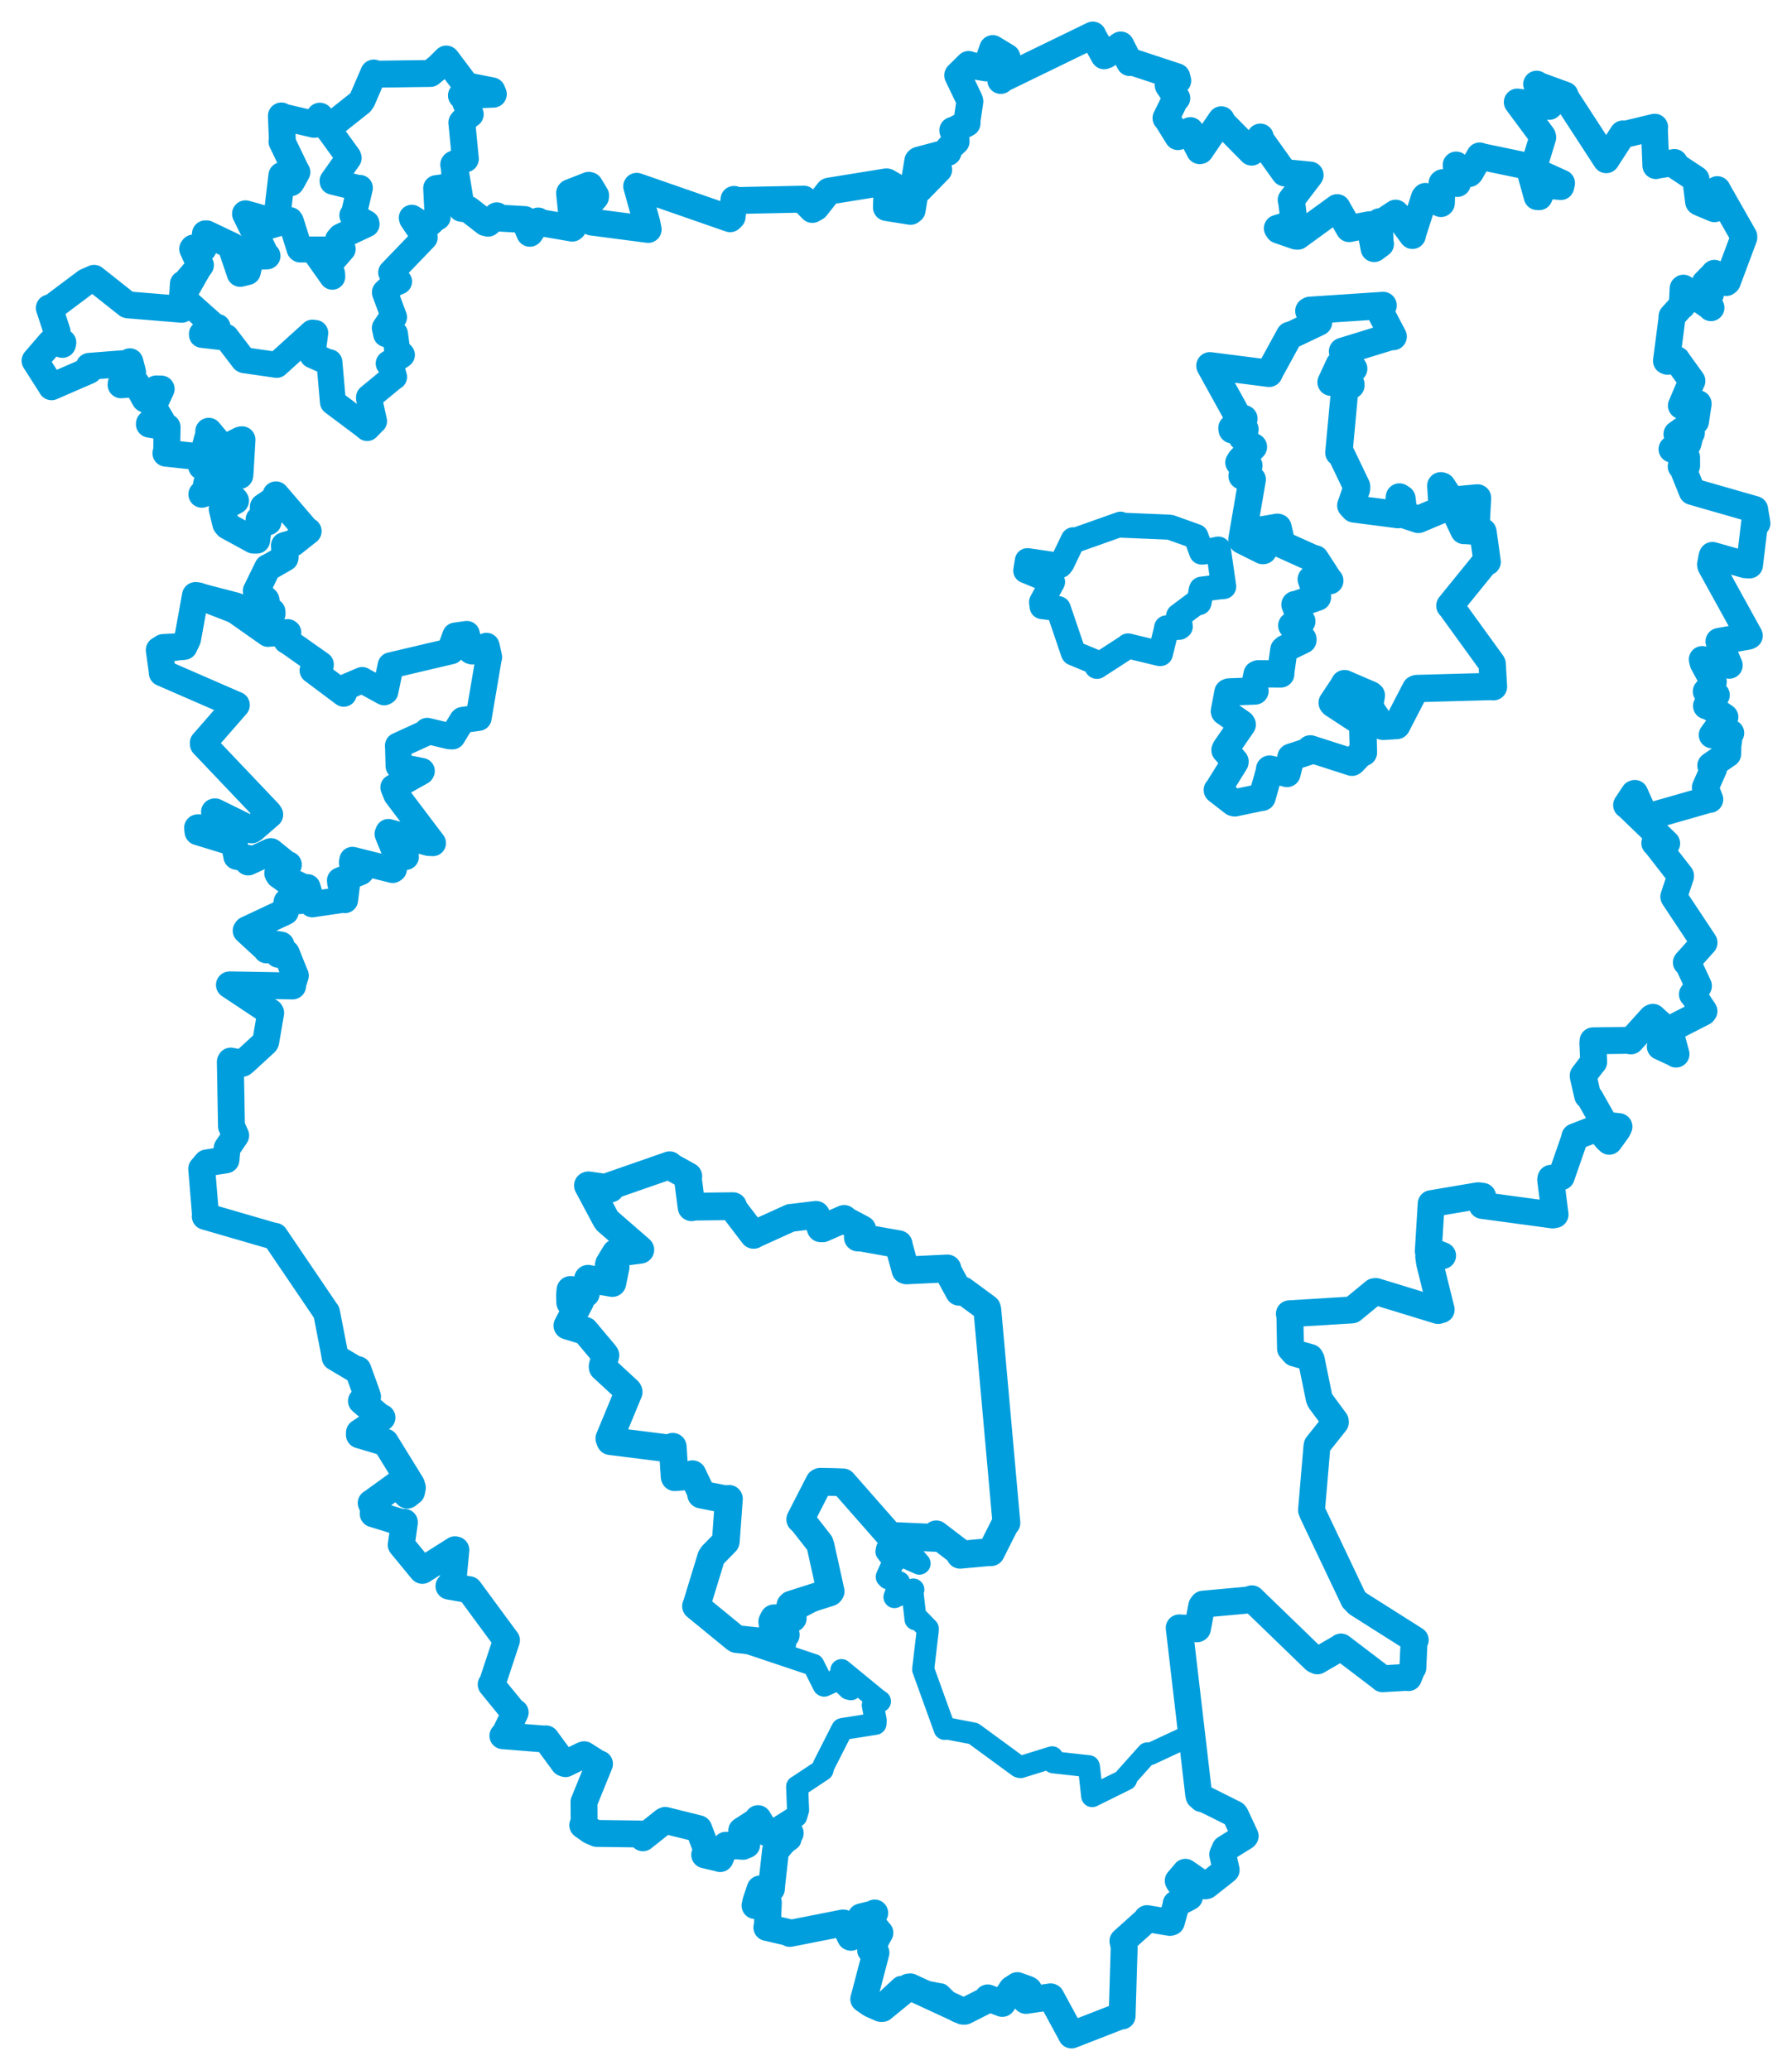 <svg viewBox="0 0 411.844 475.769" width="411.844" height="475.769" xmlns="http://www.w3.org/2000/svg">
  <title>Česko</title>
  <desc>Geojson of Česko</desc>
  <polygon points="235.746,131.162 241.739,133.635 241.901,133.748 239.374,138.396 239.504,139.423 243.184,139.872 243.229,139.889 246.676,150.032 246.725,150.107 251.782,152.202 252.1,153.154 259.224,148.539 259.253,148.461 266.576,150.222 266.694,150.21 268.094,144.505 268.102,144.3 271.011,144.18 271.253,144.01 270.988,141.85 270.875,141.564 275.116,138.395 275.564,138.499 276.066,135.644 276.158,135.411 280.26,134.889 281.236,134.807 280.049,126.58 279.998,126.197 276.692,126.871 276.161,126.887 274.874,123.341 274.856,123.307 268.981,121.206 268.506,121.154 257.888,120.709 257.527,120.483 247.35,124.088 246.658,124.059 244.076,129.426 243.661,129.958 236.162,128.864 236.109,128.869 235.746,131.162" stroke="#009edd" stroke-width="5.761px" fill="none" stroke-linejoin="round" vector-effect="non-scaling-stroke"></polygon>
  <polygon points="278.068,84.069 284.988,96.604 285.885,96.235 283.126,98.382 283.19,98.78 285.708,98.694 286.129,98.702 285.715,100.438 285.429,100.439 287.754,102.674 288.065,102.723 285.126,105.685 284.739,106.305 286.446,106.892 287.02,107.008 285.523,109.093 285.462,109.392 287.067,109.99 287.79,110.207 285.418,124.028 285.472,124.18 290.2,126.541 290.329,126.536 291.686,124.087 291.566,123.659 287.96,123.115 287.652,122.203 293.569,121.188 293.712,121.223 294.38,124.129 294.218,124.952 301.852,128.387 302.291,128.453 305.526,133.443 305.619,133.464 301.473,133.192 301.358,133.149 302.773,137.214 302.785,137.247 297.833,138.969 297.622,138.959 298.875,142.266 299.188,142.8 297.062,143.636 296.89,143.765 299.438,146.889 299.445,147.097 295.387,149.059 295.068,149.338 294.291,154.863 294.342,154.899 289.17,154.873 288.906,154.974 288.207,158.4 288.427,158.815 282.454,159.04 282.211,159.14 281.399,163.438 281.429,163.57 285.359,166.311 285.491,166.534 281.676,172.068 281.534,172.403 283.831,175.006 283.82,175.172 279.899,181.485 279.771,181.578 283.488,184.46 283.769,184.534 289.273,183.373 290.053,183.252 291.789,177.107 291.788,176.771 294.615,177.451 295.777,177.779 296.638,174.319 296.701,174.033 300.904,172.65 301.142,172.118 310.716,175.196 310.911,175.06 312.901,172.944 313.352,172.959 313.172,166.331 313.199,166.242 306.371,161.772 306.163,161.515 308.667,157.745 309.002,157.122 314.978,159.691 315.167,159.841 314.879,161.599 314.666,162.35 317.736,166.91 317.928,166.948 320.77,166.76 320.987,166.754 325.336,158.353 325.606,158.251 343.159,157.769 343.233,157.834 342.931,152.601 342.899,152.511 333.357,139.327 333.215,139.216 341.236,129.325 341.782,129.131 340.837,122.334 340.798,122.215 336.736,121.919 336.46,121.932 334.867,118.594 334.838,118.549 338.808,119.34 339.307,119.432 339.564,114.627 339.567,114.44 333.662,114.983 333.61,115.05 331.438,111.749 331.132,111.65 331.43,116.371 331.217,117.177 326.026,119.362 325.965,119.378 322.889,118.362 322.613,118.015 322.202,114.603 321.622,114.226 321.3,118.239 321.288,118.281 311.189,116.969 310.45,116.171 311.762,112.378 311.776,111.775 308.255,104.424 307.707,104.04 309.025,89.8 308.994,89.545 310.477,88.557 310.468,88.296 306.911,87.165 305.908,87.848 307.796,83.791 308.275,83.468 310.595,84.816 311.112,84.742 308.542,80.775 308.559,80.748 319.952,77.246 320.184,77.356 317.087,71.451 317.875,70.209 301.077,71.323 300.805,71.469 303.072,73.59 303.042,74.045 296.829,77.001 296.385,77.076 291.834,85.395 291.658,85.809 278.068,84.069" stroke="#009edd" stroke-width="6.282px" fill="none" stroke-linejoin="round" vector-effect="non-scaling-stroke"></polygon>
  <polygon points="36.603,149.397 37.312,154.49 37.293,154.633 54.257,162.022 54.321,162.035 46.72,170.738 46.748,171.069 61.719,186.815 61.988,187.23 58.206,190.514 57.856,190.737 49.431,186.59 49.299,186.611 49.615,189.625 49.64,190.375 45.413,190.266 45.512,191.171 52.771,193.39 53.698,193.44 54.362,196.395 54.415,196.819 56.92,197.268 57.025,198.115 62.208,195.737 62.248,195.731 65.912,198.692 66.271,198.752 63.835,200.691 64.101,201.144 69.944,203.978 70.671,203.916 71.702,207.454 71.771,207.83 78.957,206.77 79.288,206.864 79.707,203.492 79.611,203.1 78.225,203.071 78.148,202.358 82.883,200.443 83.099,200.196 80.891,198.264 81.002,197.632 90.244,199.943 90.508,199.766 90.755,196.641 90.712,196.487 93.265,196.94 93.178,196.275 92.235,195.968 90.794,195.849 89.087,191.668 89.267,191.238 98.48,193.718 99.492,193.771 91.112,182.679 90.424,180.968 96.838,177.377 96.923,177.211 91.745,176.172 91.62,176.059 91.502,171.803 91.472,171.382 98.122,168.334 98.175,167.991 103.263,169.201 103.983,169.238 106.218,165.589 106.333,165.474 109.649,165.023 109.988,164.978 112.327,151.205 112.39,151.057 111.898,148.749 111.809,148.452 108.556,149.722 108.231,149.634 107.273,145.72 104.649,146.09 103.556,149.113 103.689,149.661 90.263,152.826 89.802,152.926 88.541,158.959 88.297,159.098 83.326,156.381 83.239,156.312 79.505,157.911 79.002,159.428 72.09,154.251 71.859,154.083 73.71,152.893 73.71,152.716 66.312,147.506 65.841,147.245 66.236,145.375 66.123,145.298 61.716,145.653 61.604,145.672 54.008,140.325 54.209,139.187 45.544,136.938 44.923,136.874 43.111,146.857 42.307,148.573 36.603,149.397" stroke="#009edd" stroke-width="6.014px" fill="none" stroke-linejoin="round" vector-effect="non-scaling-stroke"></polygon>
  <polygon points="41.853,68.329 49.459,75.108 50.005,75.138 46.395,76.743 46.415,76.967 51.734,77.584 51.947,77.432 55.979,82.709 56.137,82.793 63.472,83.847 63.596,83.865 71.785,76.45 72.455,76.525 71.899,80.746 71.834,81.663 75.478,83.278 75.709,83.244 76.514,92.407 76.519,92.426 83.638,97.763 84.393,98.386 85.731,96.995 85.968,96.803 84.803,91.52 84.809,91.312 90.306,86.777 90.57,86.643 89.927,84.365 89.327,83.54 92.235,81.7 92.371,81.57 91.274,80.433 90.778,76.712 88.749,76.81 88.441,75.375 90.277,72.639 90.56,72.899 88.484,67.315 88.466,67.155 90.454,65.225 91.718,64.702 90.021,62.641 89.895,62.623 97.51,54.715 97.616,54.595 94.723,50.355 94.637,50.041 97.792,51.965 97.934,52.163 100.431,49.867 100.587,49.936 100.273,43.924 100.24,43.246 104.417,42.653 104.447,42.657 104.327,37.714 104.307,37.622 106.538,36.645 106.949,36.518 106.135,28.212 106.181,27.954 107.804,26.286 108.073,26.253 106.517,22.213 106.046,21.955 112.876,21.672 113.378,21.646 107.527,19.767 107.35,19.896 102.625,13.622 102.564,13.565 100.787,15.333 98.913,16.887 86.474,17.049 85.904,16.781 83.225,22.988 82.835,23.54 75.345,29.481 75.317,29.503 80.043,36.035 80.134,36.324 76.429,41.568 76.454,41.757 82.64,43.287 82.712,43.189 81.29,49.27 80.976,49.492 84.214,51.297 84.255,51.543 78.288,54.358 77.688,55.05 78.623,57.081 78.763,57.243 75.782,60.681 75.612,60.726 76.326,62.887 76.368,63.606 72.996,58.828 72.863,58.611 75.01,57.665 74.963,57.341 68.982,57.346 68.859,57.253 66.843,50.873 66.634,50.581 60.705,52.287 60.121,52.385 59.391,49.959 56.422,49.142 61.064,58.631 61.369,58.819 57.845,58.916 57.641,59.046 56.856,62.428 55.195,62.835 53.304,57.267 53.425,56.574 47.473,53.738 47.213,53.738 47.027,56.405 46.68,57.16 44.465,56.991 44.287,57.215 45.821,60.59 46.069,60.94 41.853,68.329" stroke="#009edd" stroke-width="5.965px" fill="none" stroke-linejoin="round" vector-effect="non-scaling-stroke"></polygon>
  <polygon points="8.053,82.907 11.85,88.86 11.847,88.89 20.446,85.153 20.499,84.198 29.827,83.463 29.845,83.143 30.401,85.252 30.477,85.573 27.853,88.138 27.825,88.447 31.125,88.193 31.38,88.177 33.269,91.616 33.334,91.71 35.927,89.384 37.043,89.407 35.897,91.866 35.284,93.599 37.119,96.682 37.083,97.174 34.351,97.322 34.328,97.491 38.144,98.121 38.41,98.183 38.304,103.484 38.131,104.161 46.115,105.019 46.484,105.142 48,99.712 47.973,99.117 50.988,102.721 51.228,103.163 55.241,101.144 55.622,101.066 55.152,109.027 55.097,109.289 50.443,105.414 50.434,105.389 46.484,107.037 46.342,107.198 49.45,107.061 49.65,107.431 47.512,111.06 47.452,111.362 49.919,109.799 50.025,110.033 46.431,113.548 46.388,113.604 51.398,111.882 51.483,111.506 50.999,114.008 51.015,114.063 53.957,114.819 54.135,115.087 51.365,116.543 51.062,117.005 51.9,120.421 52.293,120.899 58.254,124.147 58.994,124.155 59.566,119.794 59.533,119.424 61.429,119.883 61.607,119.924 61.86,118.68 62.015,117.625 60.503,118.004 60.518,116.508 63.545,114.434 63.422,113.734 70.277,121.735 70.825,122.084 67.37,124.824 65.364,125.388 65.542,128.056 65.506,128.232 62.38,130.026 61.515,130.469 58.983,135.657 58.9,135.799 61.129,137.895 61.17,138.092 58.222,138.556 58.059,138.651 58.368,140.975 58.744,141.523 62.511,140.584 62.533,141.073 59.219,141.714 58.892,142.121 45.544,136.938 44.923,136.874 43.111,146.857 42.307,148.573 37.521,148.82 36.603,149.397 37.312,154.49 37.293,154.633 54.257,162.022 54.321,162.035 46.72,170.738 46.748,171.069 61.719,186.815 61.988,187.23 58.206,190.514 57.856,190.737 49.431,186.59 49.299,186.611 49.615,189.625 49.64,190.375 45.413,190.266 45.512,191.171 52.771,193.39 53.698,193.44 54.362,196.395 54.415,196.819 56.92,197.268 57.025,198.115 62.208,195.737 62.248,195.731 65.912,198.692 66.271,198.752 63.835,200.691 64.101,201.144 70.98,206.123 71.16,206.801 66.317,207.217 65.977,207.264 65.587,209.363 65.589,209.52 56.727,213.685 56.578,213.896 61.226,218.162 61.27,218.327 63.188,216.991 64.576,217.208 64.022,219.168 63.976,219.337 65.337,219.232 65.794,219.076 67.775,223.995 67.885,224.225 67.229,226.263 67.249,226.611 52.9,226.357 52.729,226.373 62.122,232.612 62.212,232.786 61.069,239.433 60.97,239.613 56.262,243.949 55.715,244.391 53.031,243.872 52.934,244.047 53.197,258.853 54.167,260.977 52.199,263.882 51.93,266.578 47.497,267.284 46.355,268.637 47.232,279.187 47.171,279.563 63.006,284.155 63.172,284.133 74.971,301.532 75.045,301.616 76.788,310.564 77.022,311.959 81.904,314.857 82.255,314.788 84.235,320.247 84.471,321.012 83.245,321.922 83.065,322.004 87.442,325.754 87.787,325.809 82.606,329.259 82.601,329.787 87.792,331.335 88.539,331.442 94.54,341.165 94.769,341.932 94.579,342.879 93.601,343.648 91.226,341.282 91.187,341.223 85.321,345.471 85.304,345.444 86.188,347.546 85.77,347.923 92.425,349.987 92.945,349.885 92.239,354.906 92.21,355.062 96.948,360.825 97.066,360.933 104.57,356.182 104.772,356.237 104.012,364.273 103.18,364.557 107.747,365.361 107.833,365.368 116.239,376.787 116.403,376.99 113.135,386.876 112.887,387.164 117.977,393.401 118.402,393.59 115.982,398.607 115.576,398.938 125.336,399.712 125.483,399.654 129.559,405.215 129.964,405.355 133.997,403.383 134.256,403.299 137.394,405.29 137.783,405.399 134.278,414.016 134.217,414.15 134.245,419.145 133.931,419.504 135.713,420.774 137.139,421.389 147.403,421.523 147.747,422.394 152.629,418.515 152.893,418.394 160.392,420.251 160.577,420.309 162.475,425.276 161.957,426.308 165.169,427.064 165.498,427.177 166.808,424.145 166.847,424.097 170.76,424.35 171.605,423.997 170.514,421.257 170.47,420.741 174.008,418.462 174.214,417.988 176.161,421.156 176.219,421.218 181.269,421.334 181.611,421.325 178.616,425.012 178.255,425.206 177.369,433.103 177.287,434.12 174.889,434.148 174.693,434.152 173.738,436.985 173.525,437.972 176.019,437.699 176.587,437.279 176.379,442.27 176.242,443.003 181.366,444.177 181.521,444.378 193.689,441.979 193.878,441.983 195.463,445.221 195.568,445.26 197.513,441.433 197.886,440.58 200.891,439.843 201.029,439.674 200.21,441.362 200.049,441.506 202.117,444.17 202.217,444.218 200.306,447.642 200.083,448.194 201.187,448.69 201.316,448.811 198.673,458.899 198.51,459.473 199.84,460.396 200.346,460.698 202.465,461.624 202.778,461.622 208.806,456.702 209.19,456.649 221.272,462.235 221.715,462.256 226.949,459.611 227.007,459.191 230.348,460.459 230.376,460.451 232.572,457.168 233.815,456.364 236.204,457.222 236.42,457.359 235.726,459.545 235.781,459.771 241.464,458.947 241.533,458.982 246.248,467.666 246.262,467.716 257.243,463.436 257.886,463.351 258.366,447.49 258.074,446.125 263.442,441.306 263.632,440.966 268.882,441.847 269.207,441.747 270.329,437.7 270.294,437.576 273.322,436.007 273.364,435.975 270.939,432.581 270.784,432.266 272.089,430.754 272.434,430.317 276.962,433.441 277.277,433.386 281.484,430.07 281.803,429.794 281.008,426.234 281.583,424.888 286.086,422.096 286.169,421.986 283.926,417.178 283.75,416.944 275.59,412.857 275.504,412.588 271.013,374.184 271.008,374.147 275.117,374.359 275.208,374.297 276.187,369.107 276.509,368.689 286.817,367.754 287.708,367.465 302.17,381.458 302.766,381.732 308.136,378.617 308.195,378.539 317.64,385.728 317.729,385.836 323.315,385.514 323.688,385.583 324.584,383.375 324.714,383.315 324.974,377.362 325.257,376.932 312.008,368.538 311.109,367.605 301.766,347.947 301.417,347.084 302.658,332.501 302.714,332.179 306.901,326.908 306.883,326.624 303.407,321.921 303.189,321.433 301.355,312.479 301.097,311.996 297.512,310.989 296.588,309.955 296.441,302.193 296.325,301.954 310.316,301.099 310.773,301.053 315.86,296.87 316.215,296.833 330.511,301.208 331.218,301.007 328.561,290.298 328.351,288.868 329.788,288.751 331.546,288.589 329.037,287.593 328.252,287.572 328.91,276.857 328.922,276.647 339.644,274.829 339.831,274.832 340.744,274.953 340.651,277.055 356.854,279.247 357.391,279.149 356.379,271.175 356.448,270.813 358.696,270.505 358.817,270.458 361.951,261.441 361.933,261.277 367.037,259.311 367.218,259.269 369.206,261.699 369.842,262.307 371.761,259.637 372.085,258.943 370.793,258.794 369.077,258.823 365.433,252.375 364.876,251.819 363.868,247.423 363.861,247.19 366.23,244.077 366.264,244.085 366.065,239.715 366.111,239.221 374.55,239.104 374.814,239.246 379.623,233.923 379.873,233.805 382.029,235.772 382.077,235.871 381.838,239.641 381.569,240.537 384.847,242.049 385.192,242.274 383.708,236.784 383.777,236.574 391.431,232.653 391.616,232.405 389.127,228.666 388.948,228.534 390.302,226.71 390.347,226.596 387.901,221.323 387.571,221.206 391.629,216.674 391.626,216.618 384.712,206.19 384.673,206.093 386.229,201.4 386.23,201.267 380.479,193.878 380.313,193.778 382.796,194.251 383.047,193.851 374.05,185.17 373.826,185.042 375.564,182.409 375.711,182.355 378.053,187.598 378.561,187.782 392.425,183.816 392.951,183.735 391.983,181.214 391.925,180.988 393.854,176.609 393.177,175.959 396.833,173.426 397.068,173.27 397.125,171.259 397.28,170.255 395.566,169.618 395.27,169.081 397.35,168.545 397.771,168.476 393.963,168.89 393.502,168.919 396.19,165.257 396.427,164.835 393.109,162.547 392.187,162.24 394.297,159.935 394.458,159.759 392.334,158.956 392.138,158.917 393.612,157.289 393.765,156.685 391.423,152.386 391.222,151.576 396.881,152.703 397.423,152.905 395.205,147.733 395.05,147.419 401.715,146.241 402.036,146.105 393.176,130.045 393.112,129.754 393.448,127.922 393.556,127.646 401.145,129.807 402.089,129.851 403.254,120.088 403.791,120.256 403.313,117.424 403.271,117.088 390.461,113.417 388.9,112.959 386.599,107.23 386.379,107.208 387.63,107.073 387.626,105.123 384.412,103.243 384.264,103.235 387.392,101.988 387.921,101.975 388.408,100.093 388.732,99.484 385.434,99.785 385.399,99.774 389.47,96.853 389.673,96.874 390.263,92.953 390.28,92.783 386.604,93.28 386.421,93.232 388.818,87.572 388.849,87.558 385.442,82.832 385.37,82.683 383.243,83.042 382.987,82.942 384.232,73.386 384.263,72.727 386.366,70.394 386.621,70.263 386.818,66.291 386.892,66.229 393.159,70.567 393.226,70.722 390.526,67.415 390.452,67.343 392.664,67.872 393.085,67.661 391.842,65.563 391.857,65.055 393.653,63.23 394.002,62.815 396.724,64.941 396.991,64.718 400.776,54.6 400.769,54.328 394.708,43.695 394.667,43.58 394.109,47.748 394.01,47.973 390.491,46.489 390.374,46.376 389.76,41.456 389.786,41.19 385.242,38.174 384.817,37.346 380.695,37.997 380.557,38.06 380.212,29.477 380.279,29.235 373.64,30.829 372.982,30.777 369.204,36.616 369.143,36.716 359.852,22.428 359.695,21.865 353.307,19.53 353.16,19.341 356.307,24.202 356.053,24.449 348.721,23.45 348.706,23.468 354.492,31.284 354.56,31.566 352.319,38.957 352.324,39.118 358.875,42.088 358.701,42.882 355.436,42.574 354.976,42.426 353.727,45.218 353.279,45.19 351.397,38.408 351.396,38.271 340.306,35.962 340.071,35.837 337.947,39.607 337.662,39.901 334.873,38.129 334.66,37.924 334.929,41.957 334.942,42.171 331.552,41.978 331.416,42.079 331.263,46.696 331.161,46.792 327.586,45.136 327.371,45.381 324.602,53.972 324.607,54.134 321.044,49.272 320.749,48.985 317.433,51.173 317.021,50.953 317.178,55.732 317.277,56.076 315.835,57.139 315.8,57.141 314.804,51.937 314.787,51.634 310.097,52.544 310.065,52.551 307.562,48.188 307.308,47.715 298.254,54.303 297.865,54.276 293.831,52.88 293.554,52.468 297.367,51.326 297.44,51.292 296.831,46.189 296.738,45.96 300.977,40.412 301.102,40.225 295.678,39.696 295.234,39.747 289.609,31.882 289.651,31.49 287.874,34.625 287.653,34.971 280.894,28.12 280.681,27.515 275.835,34.614 275.716,34.632 273.475,30.35 273.554,30.015 270.943,31.28 270.717,31.407 268.282,27.481 267.975,27.14 270.201,22.626 270.461,22.556 268.499,19.657 268.443,19.19 270.674,18.541 270.444,17.63 259.823,14.131 259.628,14.381 257.668,10.515 257.564,10.332 254.293,12.626 253.763,12.827 251.173,8.169 251.153,8.053 230.327,18.171 229.997,18.496 231.451,13.347 231.427,13.144 228.402,11.309 228.159,11.162 226.642,15.476 226.627,15.616 223.155,15.021 222.615,14.816 220.12,17.278 220.098,17.312 222.812,22.966 222.899,23.308 222.264,27.62 222.257,28.323 219.244,29.929 218.969,29.952 219.727,32.215 219.74,32.525 218.097,34.039 217.876,35.022 211.131,36.809 210.928,36.996 210.308,40.75 210.558,40.872 215.683,38.752 215.737,38.991 211.2,43.63 210.403,43.578 209.635,48.285 209.265,48.58 203.738,47.698 203.717,47.68 203.801,45.411 204.074,44.725 207.575,44.189 207.875,44.127 203.877,41.821 203.698,41.799 190.568,43.922 190.457,43.957 187.526,47.67 186.693,48.136 184.969,46.377 184.737,45.77 169.002,46.094 168.686,45.826 168.267,49.813 167.799,50.275 146.706,42.939 146.324,42.818 148.661,51.225 148.965,52.735 136.009,51.044 135.757,50.926 134.634,47.893 134.586,47.885 136.859,45.271 136.889,44.926 135.52,42.647 135.306,42.588 130.979,44.284 130.9,44.39 131.704,52.29 131.519,52.439 123.753,51.097 123.693,50.794 121.796,53.605 121.77,53.619 120.627,50.982 120.575,50.459 114.209,50.099 114.179,49.598 112.167,51.3 111.565,51.154 107.654,48.115 106.044,47.878 104.613,39.091 104.274,37.855 106.538,36.645 106.949,36.518 106.18,28.54 106.135,28.212 107.804,26.286 108.073,26.253 106.517,22.213 106.046,21.955 113.378,21.646 113.067,20.874 107.527,19.767 107.35,19.896 102.625,13.622 102.564,13.565 100.787,15.333 98.913,16.887 86.474,17.049 85.904,16.781 83.225,22.988 82.835,23.54 75.374,29.46 75.345,29.481 73.559,26.727 73.507,26.697 72.212,28.547 72.2,28.58 64.72,26.822 64.665,26.648 64.882,32.066 64.8,32.541 67.908,39.002 68.229,39.562 66.988,41.823 66.85,41.987 65.378,40.674 64.777,40.338 63.691,49.431 63.725,50.011 60.705,52.287 60.121,52.385 59.391,49.959 56.422,49.142 61.064,58.631 61.369,58.819 57.845,58.916 57.641,59.046 56.856,62.428 55.195,62.835 53.304,57.267 53.425,56.574 47.473,53.738 47.213,53.738 47.027,56.405 46.68,57.16 44.465,56.991 44.287,57.215 45.821,60.59 46.069,60.94 42.484,65.17 42.139,65.247 41.781,71.061 41.761,71.088 29.389,70.069 29.28,70.034 21.625,63.971 19.774,64.779 11.788,70.766 11.333,70.774 13.117,76.204 12.528,77.785 14.442,78.724 14.35,79.156 12.214,78.457 11.649,78.737 8.053,82.907" stroke="#009edd" stroke-width="6.182px" fill="none" stroke-linejoin="round" vector-effect="non-scaling-stroke"></polygon>
  <polygon points="130.411,304.676 134.155,305.815 134.431,305.843 138.846,311.104 139.128,311.498 138.503,314.048 138.522,314.285 144.373,319.69 144.474,319.93 140.053,330.609 140.282,331.223 154.391,332.995 154.607,332.53 155.052,339.394 155.096,339.514 159.103,339.176 159.135,338.832 161.24,343.222 161.144,343.502 167.286,344.706 167.519,344.49 166.815,354.138 166.767,354.363 163.771,357.433 163.441,357.944 160.038,369.075 159.962,369.141 168.961,376.512 169.273,376.718 179.519,377.799 179.774,377.833 179.64,376.218 180.59,375.751 178.036,375.261 177.821,375.379 177.49,372.689 177.867,371.951 182.019,371.894 182.185,371.923 181.655,368.993 181.838,368.804 190.712,365.983 190.895,365.744 188.579,355.302 188.367,354.68 184.524,349.776 183.919,349.21 188.296,340.677 188.517,340.565 191.603,340.621 193.726,340.701 204.413,352.867 204.67,353 214.811,353.454 215.158,352.65 220.49,356.717 220.659,357.342 227.359,356.733 227.748,356.755 231.132,350.038 231.298,350.017 226.915,301.044 226.808,300.665 221.261,296.587 220.437,296.908 217.697,291.884 217.723,291.538 208.314,291.984 208.109,291.91 206.597,286.37 206.534,285.972 197.696,284.403 197.16,284.428 197.941,283.119 198.153,282.53 193.965,280.312 194.004,280.152 189.073,282.313 188.628,282.308 187.638,279.401 187.537,279.216 181.97,279.895 181.758,279.889 173.296,283.724 173.199,283.817 168.591,277.79 168.481,277.224 159.108,277.336 158.947,277.472 158.075,270.748 158.187,270.36 154.172,268.126 153.901,267.821 140.222,272.585 140.313,273.163 135.241,272.437 135.127,272.473 139.282,280.267 139.549,280.623 146.97,287.063 147.158,287.243 141.573,287.963 141.494,287.993 139.995,290.463 139.921,290.756 141.476,291.216 140.829,294.395 140.731,294.882 135.24,293.929 135.151,293.907 134.684,296.953 134.632,297.296 131.699,296.538 131.108,296.477 130.998,297.72 131.054,299.386 133.145,299.21 133.305,299.168 130.411,304.676" stroke="#009edd" stroke-width="6.387px" fill="none" stroke-linejoin="round" vector-effect="non-scaling-stroke"></polygon>
  <polygon points="169.848,376.927 186.799,382.61 186.927,382.634 189.303,387.358 189.414,387.425 192.186,386.173 192.569,385.715 195.056,388.122 195.553,388.241 193.465,384.118 193.379,383.852 201.595,390.598 202.229,391.022 201.566,391.391 200.591,391.921 201.249,395.415 201.202,396.192 193.685,397.386 193.558,397.422 189.299,405.801 189.029,406.788 183.231,410.647 183.202,410.633 183.414,416.024 182.986,417.447 178.06,420.555 177.823,420.567 181.203,420.554 181.649,420.516 178.244,421.328 177.862,421.345 181.644,422.573 181.64,422.78 178.616,425.012 178.255,425.206 177.369,433.103 177.287,434.12 174.889,434.148 174.693,434.152 173.738,436.985 173.525,437.972 176.019,437.699 176.587,437.279 176.379,442.27 176.242,443.003 181.366,444.177 181.521,444.378 193.689,441.979 193.878,441.983 195.463,445.221 195.568,445.26 197.513,441.433 197.886,440.58 200.891,439.843 201.029,439.674 200.21,441.362 200.049,441.506 202.117,444.17 202.217,444.218 198.673,458.899 198.51,459.473 201.603,461.326 201.925,461.482 207.08,456.691 207.115,456.671 215.925,458.343 216.104,458.362 219.648,461.893 220.049,462.322 226.949,459.611 227.007,459.191 230.348,460.459 230.376,460.451 232.572,457.168 233.815,456.364 236.204,457.222 236.42,457.359 235.726,459.545 235.781,459.771 241.464,458.947 241.533,458.982 246.248,467.666 246.262,467.716 257.243,463.436 257.886,463.351 258.366,447.49 258.074,446.125 263.442,441.306 263.632,440.966 268.882,441.847 269.207,441.747 270.329,437.7 270.294,437.576 273.322,436.007 273.364,435.975 270.939,432.581 270.784,432.266 272.089,430.754 272.434,430.317 276.962,433.441 277.277,433.386 281.484,430.07 281.803,429.794 281.008,426.234 281.583,424.888 286.086,422.096 286.169,421.986 283.926,417.178 283.75,416.944 276.239,413.896 275.941,413.898 273.991,399.837 273.9,398.683 264.258,403.17 263.698,402.992 258.692,408.592 258.811,408.949 251.072,412.777 251.015,412.813 250.27,406.112 250.221,405.948 242.071,405.041 241.809,403.894 234.556,406.14 234.133,406.037 223.904,398.547 223.71,398.423 217.852,397.295 217.108,397.363 212.203,383.787 212.164,383.705 213.212,374.796 213.227,374.33 211.236,372.288 210.416,372.176 209.711,365.953 209.903,365.337 205.912,366.873 205.577,367.071 206.592,364.169 206.624,363.667 204.123,362.761 203.796,362.42 205.179,359.331 205.566,358.944 203.729,356.616 203.842,356.055 211.299,359.385 211.339,359.355 210.188,358.011 208.041,355.484 209.878,354.469 209.801,354.145 204.67,353 204.413,352.867 194.086,341.53 193.726,340.701 188.517,340.565 188.296,340.677 184.11,348.667 183.919,349.21 188.155,354.193 188.367,354.68 190.908,365.705 190.895,365.744 179.233,371.861 177.867,371.951 177.709,375.165 177.821,375.379 180.381,375.486 180.59,375.751 179.779,377.763 179.774,377.833 169.848,376.927" stroke="#009edd" stroke-width="5.074px" fill="none" stroke-linejoin="round" vector-effect="non-scaling-stroke"></polygon>
</svg>